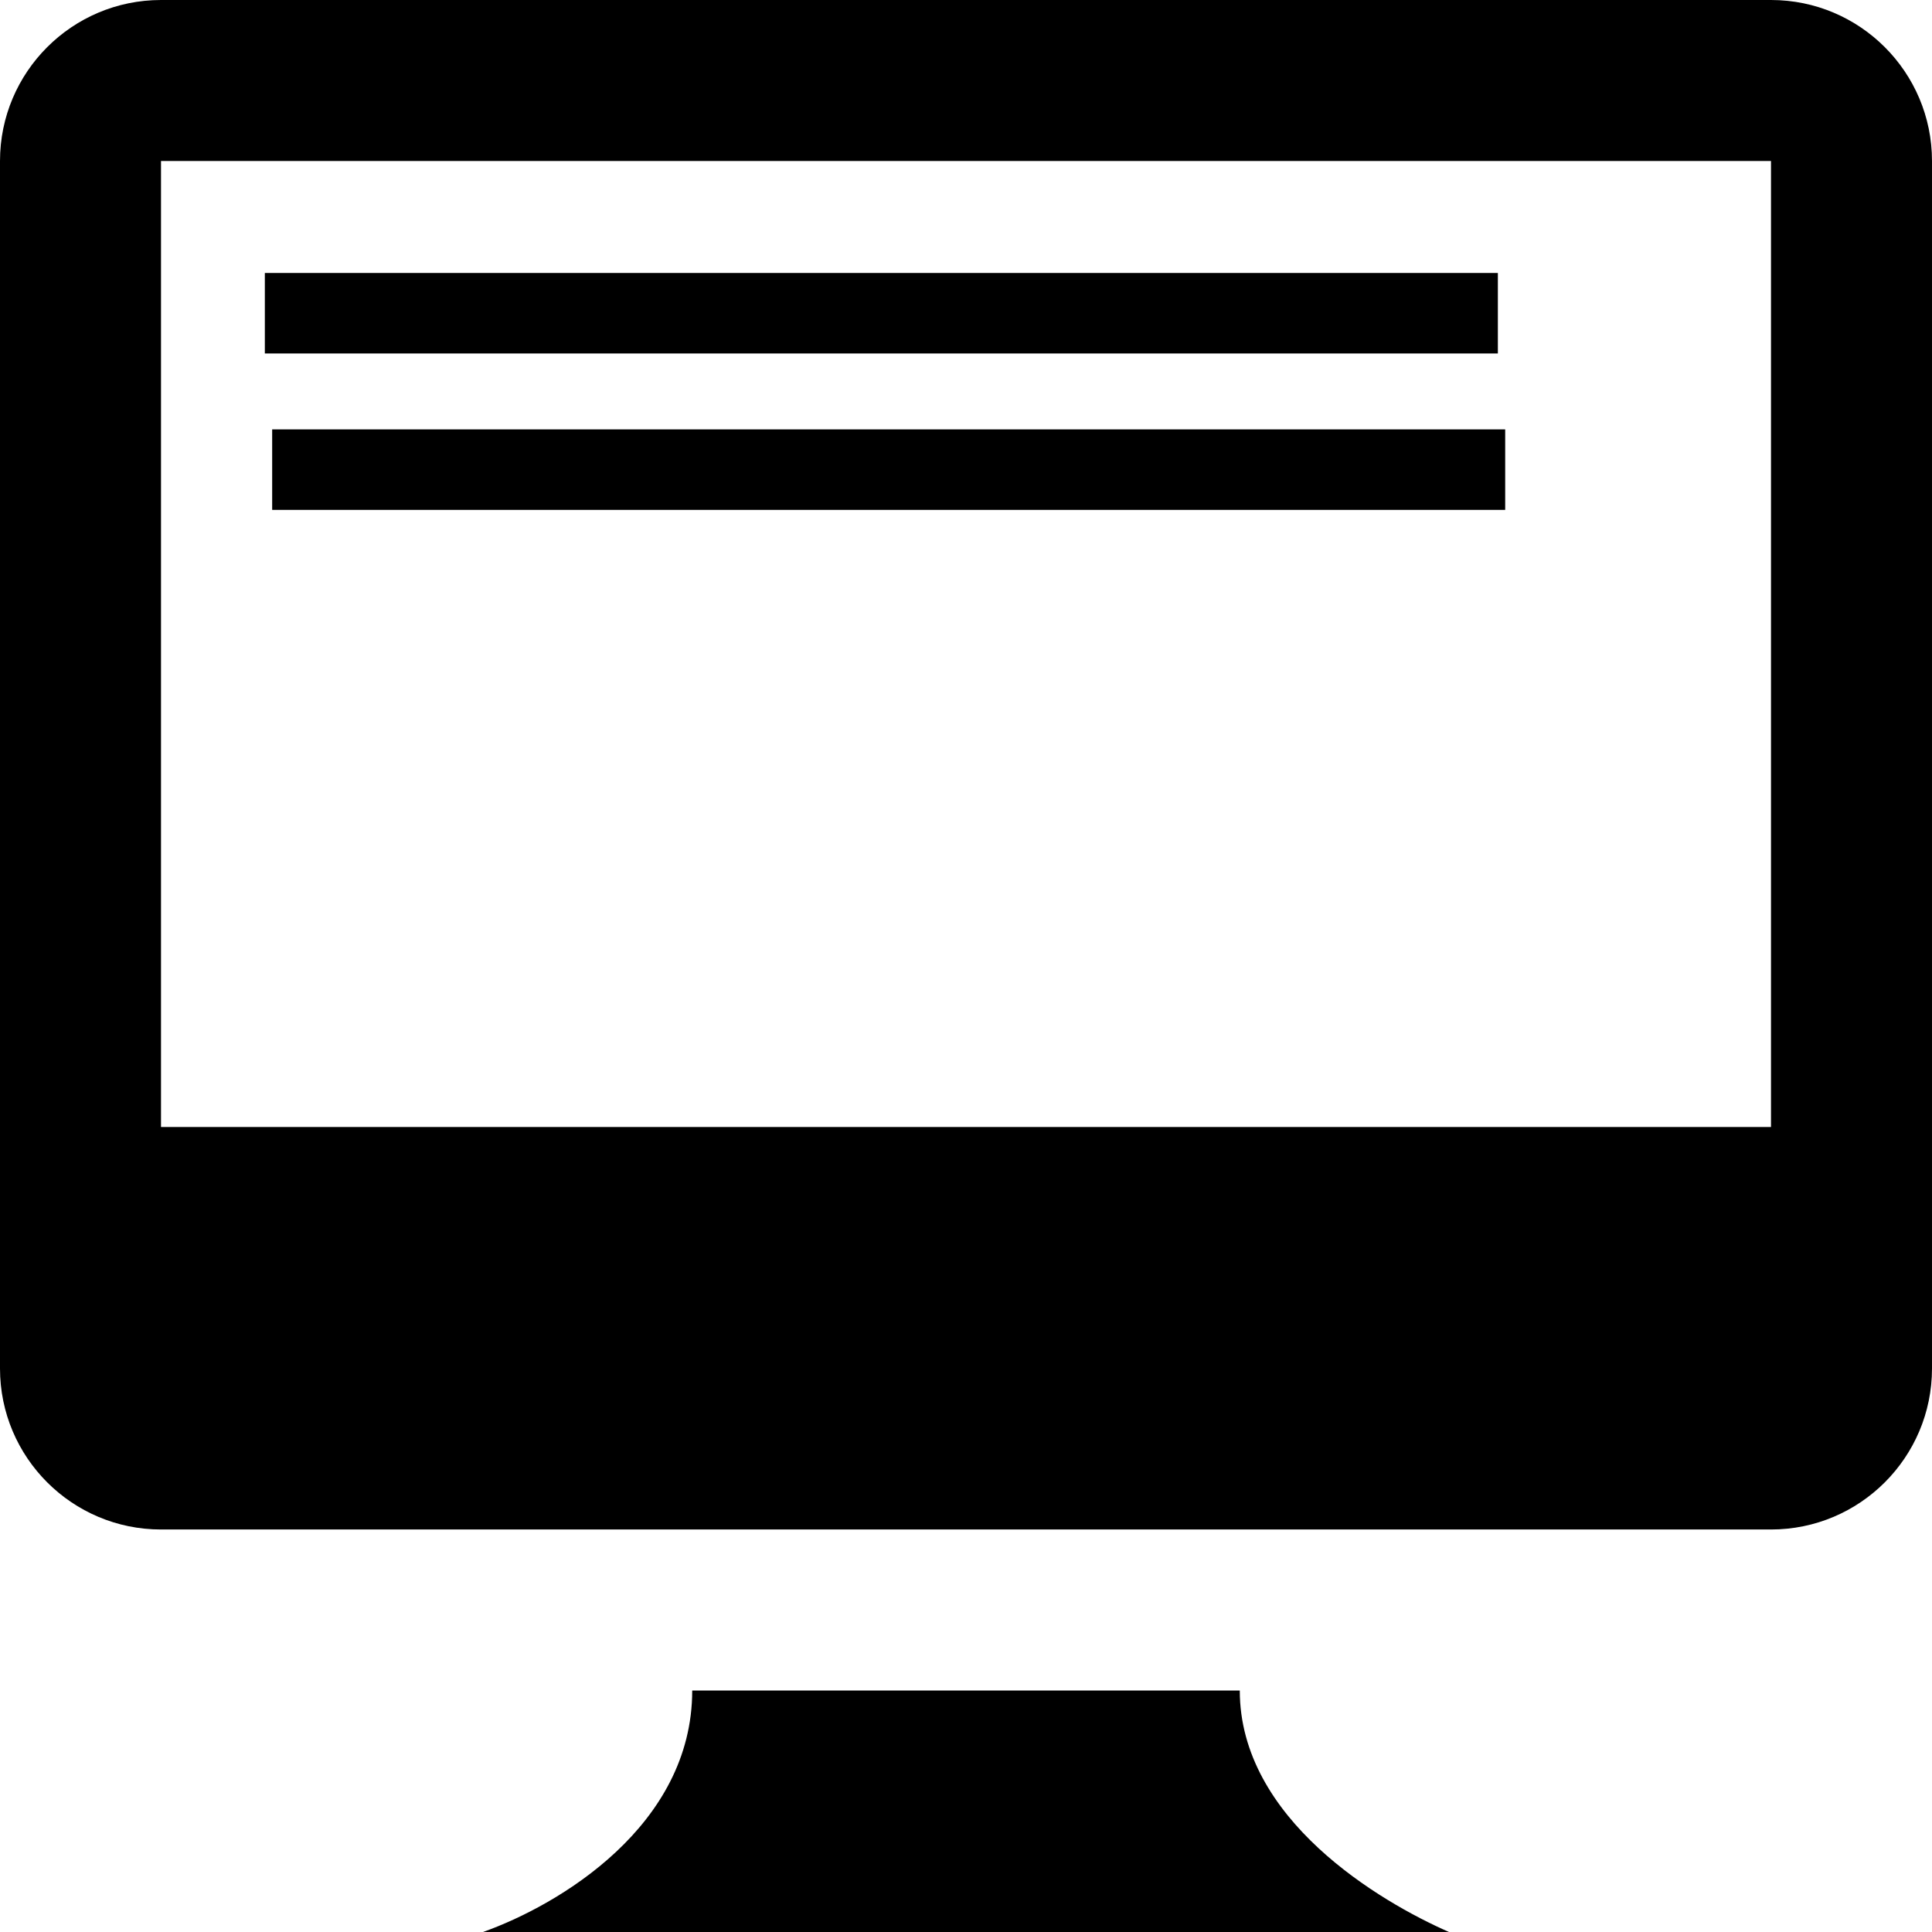 <svg width="24" height="24" xmlns="http://www.w3.org/2000/svg" xmlns:svg="http://www.w3.org/2000/svg" class="design">
 <g>
  <g id="svg_2">
   <path fill="black" d="m2,0c-1.104,0 -2,0.896 -2,2l0,15c0,1.104 0.896,2 2,2l20,0c1.104,0 2,-0.896 2,-2l0,-15c0,-1.104 -0.896,-2 -2,-2l-20,0zm20,14l-20,0l0,-12l20,0l0,12zm-6.599,7c0,1.6 1.744,2.625 2.599,3l-12,0c0.938,-0.333 2.599,-1.317 2.599,-3l6.802,0z" id="svg_1"/>
   <path fill="none" stroke="#000000" d="m2.89,3.691c0,0 14.817,0.1 14.817,0.2c0,0.1 -14.817,-0.2 -14.817,-0.2z" id="svg_5" stroke-width="0" opacity="0.75"/>
   <line fill="none" x1="18.607" y1="3.891" x2="3.29" y2="3.891" id="svg_7" stroke="#000000"/>
   <rect fill="none" stroke="#000000" stroke-width="null" stroke-dasharray="null" stroke-linejoin="null" stroke-linecap="null" x="15.003" y="7.695" width="2.603" height="4.605" id="svg_8"/>
   <line fill="none" x1="18.698" y1="5.834" x2="3.381" y2="5.834" stroke="#000000" id="svg_12"/>
   <line fill="none" stroke="#000000" stroke-width="null" stroke-dasharray="null" stroke-linejoin="null" stroke-linecap="null" x1="3.39" y1="7.895" x2="13.201" y2="7.995" id="svg_13"/>
   <line fill="none" stroke="#000000" stroke-width="null" stroke-dasharray="null" stroke-linejoin="null" stroke-linecap="null" x1="3.431" y1="9.988" x2="13.242" y2="10.088" id="svg_14"/>
   <line fill="none" stroke="#000000" stroke-width="null" stroke-dasharray="null" stroke-linejoin="null" stroke-linecap="null" x1="3.431" y1="11.991" x2="13.242" y2="12.091" id="svg_16"/>
  </g>
 </g>
</svg>
